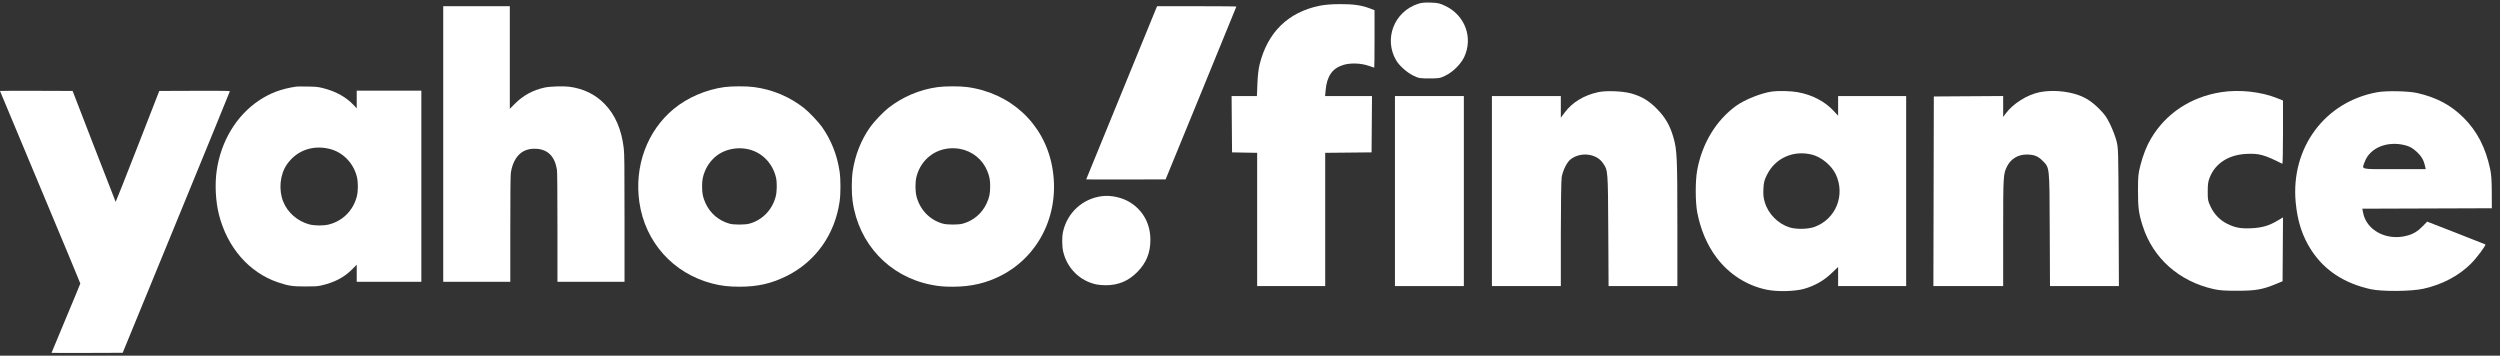 <svg width="239" height="34" viewBox="0 0 239 34" fill="none" xmlns="http://www.w3.org/2000/svg">
<rect x="0" y="0" width="239" height="34" fill="#333333" stroke="none"/>
<path fill-rule="evenodd" clip-rule="evenodd" d="M42.373 13.766V26.939H45.579H48.785V21.918C48.785 18.598 48.802 16.771 48.836 16.528C48.906 16.012 49.082 15.513 49.325 15.144C49.763 14.477 50.399 14.175 51.265 14.224C52.384 14.288 53.044 14.957 53.244 16.232C53.274 16.427 53.292 18.416 53.292 21.738V26.94H56.498H59.704V20.87C59.704 15.753 59.692 14.704 59.633 14.192C59.422 12.372 58.812 10.963 57.776 9.912C56.884 9.007 55.781 8.474 54.42 8.29C53.89 8.219 52.552 8.262 52.083 8.366C50.926 8.621 50.014 9.12 49.191 9.948L48.738 10.405V5.499V0.593H45.555H42.373V13.766Z" fill="white"/>
<path fill-rule="evenodd" clip-rule="evenodd" d="M110.533 0.792C110.359 1.195 103.841 17.125 103.841 17.148C103.841 17.16 105.55 17.166 107.637 17.159L111.433 17.148L114.813 8.906C116.672 4.372 118.193 0.648 118.196 0.628C118.197 0.609 116.493 0.593 114.409 0.593H110.62L110.533 0.792Z" fill="white"/>
<path fill-rule="evenodd" clip-rule="evenodd" d="M34.103 8.671V10.354L33.812 10.046C33.069 9.257 32.063 8.709 30.803 8.405C30.385 8.304 30.183 8.285 29.387 8.273C28.875 8.264 28.394 8.266 28.317 8.279C26.904 8.49 25.828 8.891 24.758 9.607C22.599 11.05 21.128 13.488 20.718 16.301C20.529 17.599 20.61 19.235 20.925 20.492C21.717 23.649 23.815 26.062 26.571 26.99C27.578 27.329 27.943 27.385 29.177 27.386C30.073 27.388 30.341 27.372 30.664 27.3C31.959 27.015 32.91 26.517 33.695 25.718L34.103 25.303V26.942H40.281V8.671H34.103ZM34.109 18.792C33.763 20.115 32.783 21.104 31.478 21.451C30.959 21.589 30.094 21.589 29.574 21.452C28.45 21.155 27.487 20.317 27.075 19.275C26.622 18.129 26.761 16.694 27.42 15.732C28.322 14.415 29.839 13.846 31.453 14.219C32.737 14.516 33.763 15.538 34.11 16.867C34.247 17.394 34.247 18.266 34.109 18.792Z" fill="white"/>
<path fill-rule="evenodd" clip-rule="evenodd" d="M100.562 15.81C99.766 11.789 96.604 8.872 92.441 8.32C91.756 8.229 90.343 8.233 89.65 8.326C87.92 8.561 86.28 9.257 84.909 10.336C84.43 10.714 83.546 11.644 83.194 12.142C82.316 13.382 81.743 14.834 81.514 16.396C81.404 17.148 81.403 18.492 81.512 19.256C82.091 23.317 85.001 26.417 88.981 27.217C89.738 27.369 90.187 27.41 91.095 27.41C92.832 27.41 94.317 27.063 95.735 26.327C99.492 24.375 101.423 20.165 100.562 15.81ZM94.319 19.449C93.876 20.406 93.062 21.098 92.04 21.382C91.621 21.498 90.563 21.497 90.135 21.38C88.899 21.039 87.954 20.066 87.622 18.791C87.485 18.264 87.485 17.39 87.621 16.87C88.049 15.247 89.407 14.182 91.065 14.17C91.256 14.168 91.57 14.195 91.762 14.23C92.958 14.448 93.946 15.248 94.392 16.365C94.603 16.894 94.661 17.207 94.66 17.828C94.659 18.513 94.583 18.88 94.319 19.449Z" fill="white"/>
<path fill-rule="evenodd" clip-rule="evenodd" d="M80.265 16.396C80.036 14.834 79.463 13.382 78.586 12.142C78.233 11.645 77.35 10.714 76.87 10.336C75.475 9.239 73.845 8.554 72.069 8.322C71.353 8.229 69.956 8.231 69.253 8.326C67.501 8.564 65.729 9.326 64.422 10.401C61.87 12.502 60.625 15.873 61.123 19.33C61.674 23.148 64.352 26.137 68.09 27.105C68.928 27.322 69.68 27.41 70.685 27.41C72.439 27.41 73.768 27.107 75.232 26.373C77.988 24.991 79.819 22.404 80.268 19.257C80.376 18.492 80.375 17.148 80.265 16.396ZM74.157 18.791C73.827 20.066 72.88 21.04 71.644 21.381C71.217 21.497 70.158 21.5 69.74 21.383C68.718 21.098 67.903 20.406 67.46 19.45C67.198 18.881 67.12 18.514 67.12 17.831C67.12 17.21 67.177 16.896 67.39 16.367C67.644 15.729 68.126 15.134 68.692 14.755C69.43 14.263 70.443 14.065 71.367 14.232C72.765 14.484 73.839 15.528 74.184 16.967C74.295 17.438 74.282 18.307 74.157 18.791Z" fill="white"/>
<path fill-rule="evenodd" clip-rule="evenodd" d="M0 8.696C0 8.71 1.728 12.845 3.841 17.886C5.953 22.927 7.68 27.073 7.679 27.101C7.678 27.128 7.058 28.628 6.3 30.433C5.544 32.239 4.925 33.724 4.925 33.733C4.925 33.743 6.456 33.745 8.327 33.739L11.729 33.727L16.849 21.258C19.665 14.399 21.971 8.762 21.973 8.729C21.975 8.682 21.287 8.672 18.602 8.682L15.227 8.694L13.154 14.008C12.013 16.931 11.071 19.313 11.057 19.3C11.044 19.287 10.113 16.895 8.988 13.986L6.942 8.694L3.47 8.682C1.561 8.676 0 8.682 0 8.696Z" fill="white"/>
<path fill-rule="evenodd" clip-rule="evenodd" d="M105.352 18.753C103.495 18.987 102.028 20.33 101.624 22.166C101.511 22.676 101.524 23.574 101.649 24.089C102.037 25.677 103.256 26.867 104.827 27.194C105.028 27.235 105.413 27.268 105.701 27.268C106.916 27.268 107.87 26.869 108.726 26.005C109.586 25.135 109.977 24.177 109.977 22.93C109.977 21.396 109.285 20.124 108.027 19.341C107.28 18.878 106.217 18.643 105.352 18.753Z" fill="white"/>
<path fill-rule="evenodd" clip-rule="evenodd" d="M135.534 0.377C133.278 1.132 132.282 3.713 133.462 5.749C133.77 6.28 134.506 6.938 135.125 7.234C135.649 7.484 135.722 7.497 136.651 7.497C137.582 7.497 137.652 7.484 138.182 7.231C138.893 6.89 139.665 6.123 139.981 5.446C140.841 3.6 140.06 1.473 138.191 0.576C137.636 0.31 137.488 0.276 136.786 0.249C136.174 0.227 135.897 0.255 135.534 0.377Z" fill="white"/>
<path fill-rule="evenodd" clip-rule="evenodd" d="M126.16 0.549C123.153 1.159 121.178 3.088 120.422 6.152C120.311 6.605 120.238 7.239 120.207 8.01L120.161 9.181H118.951H117.741L117.762 11.874L117.784 14.566L118.984 14.589L120.183 14.611V20.98V27.349H123.436H126.689V20.98V14.61L128.905 14.588L131.122 14.566L131.143 11.874L131.164 9.181H128.921H126.679L126.735 8.585C126.86 7.264 127.38 6.529 128.415 6.21C129.112 5.996 130.112 6.032 130.87 6.299C131.134 6.393 131.363 6.469 131.378 6.469C131.393 6.469 131.406 5.232 131.406 3.721V0.975L130.938 0.797C130.152 0.499 129.361 0.387 128.085 0.394C127.285 0.399 126.651 0.45 126.16 0.549Z" fill="white"/>
<path fill-rule="evenodd" clip-rule="evenodd" d="M152.793 8.808C151.425 9.105 150.308 9.783 149.585 10.757L149.215 11.254V10.219V9.184H145.921H142.627V18.267V27.35H145.921H149.215L149.216 22.397C149.216 19.55 149.251 17.235 149.296 16.951C149.402 16.296 149.796 15.504 150.153 15.229C151.103 14.496 152.606 14.669 153.232 15.582C153.727 16.302 153.718 16.208 153.751 22.027L153.78 27.35H157.068H160.356V21.387C160.356 15.064 160.323 14.34 159.981 13.143C159.652 11.999 159.204 11.22 158.407 10.412C157.631 9.625 156.975 9.229 155.964 8.937C155.174 8.708 153.554 8.643 152.793 8.808Z" fill="white"/>
<path fill-rule="evenodd" clip-rule="evenodd" d="M175.724 9.183V11.062L175.297 10.602C174.446 9.684 173.232 9.055 171.845 8.81C171.201 8.696 170.001 8.665 169.423 8.747C168.36 8.896 166.771 9.532 165.939 10.142C164.032 11.54 162.709 13.742 162.248 16.291C162.064 17.305 162.069 19.333 162.257 20.308C162.576 21.963 163.198 23.421 164.096 24.618C165.288 26.206 166.982 27.294 168.877 27.691C169.903 27.907 171.631 27.863 172.512 27.601C173.52 27.301 174.351 26.828 175.068 26.146L175.724 25.521V27.348H182.229V9.183H175.724ZM173.467 21.693C172.849 21.917 171.72 21.939 171.08 21.738C169.987 21.399 169.048 20.451 168.721 19.359C168.584 18.905 168.556 18.638 168.582 18.061C168.613 17.429 168.656 17.255 168.916 16.726C169.706 15.11 171.451 14.327 173.242 14.787C174.137 15.016 175.111 15.831 175.506 16.676C176.433 18.662 175.502 20.953 173.467 21.693Z" fill="white"/>
<path fill-rule="evenodd" clip-rule="evenodd" d="M194.957 8.821C193.803 9.06 192.472 9.893 191.783 10.806L191.502 11.179V10.18V9.18L188.188 9.201L184.874 9.223L184.853 18.286L184.832 27.348H188.167H191.502L191.503 22.19C191.504 16.736 191.511 16.622 191.888 15.881C192.242 15.187 192.925 14.776 193.729 14.774C194.432 14.77 194.822 14.919 195.249 15.347C195.956 16.059 195.928 15.797 195.955 21.943L195.979 27.347H199.273H202.567L202.54 20.751C202.514 14.227 202.511 14.147 202.331 13.455C202.231 13.071 201.967 12.377 201.744 11.914C201.407 11.214 201.231 10.963 200.708 10.434C200.025 9.743 199.446 9.357 198.693 9.089C197.562 8.689 196.098 8.583 194.957 8.821Z" fill="white"/>
<path fill-rule="evenodd" clip-rule="evenodd" d="M212.319 8.815C209.416 9.279 207.049 10.85 205.633 13.251C205.209 13.971 204.879 14.809 204.62 15.816C204.413 16.63 204.394 16.831 204.392 18.224C204.39 19.869 204.463 20.421 204.843 21.607C205.833 24.7 208.335 26.914 211.668 27.647C212.206 27.764 212.702 27.798 213.904 27.797C215.628 27.796 216.295 27.68 217.563 27.157L218.214 26.888L218.235 23.835L218.256 20.783L217.706 21.108C216.911 21.58 216.248 21.771 215.243 21.82C214.212 21.87 213.652 21.766 212.897 21.383C212.206 21.034 211.664 20.463 211.316 19.722C211.076 19.209 211.057 19.108 211.059 18.306C211.061 17.6 211.095 17.356 211.248 16.97C211.785 15.611 213.051 14.796 214.757 14.712C215.969 14.653 216.461 14.788 218.193 15.659C218.226 15.676 218.254 14.322 218.254 12.65V9.611L217.735 9.401C216.152 8.759 214.073 8.535 212.319 8.815Z" fill="white"/>
<path fill-rule="evenodd" clip-rule="evenodd" d="M234.804 22.263L232.038 21.188L231.632 21.605C231.128 22.123 230.716 22.371 230.09 22.535C228.154 23.046 226.22 22.021 225.908 20.318L225.838 19.951L232.029 19.93L238.219 19.908L238.213 18.388C238.209 17.249 238.172 16.693 238.061 16.172C237.628 14.124 236.825 12.563 235.54 11.274C234.312 10.043 232.93 9.307 231.062 8.888C230.237 8.702 228.142 8.661 227.288 8.814C222.265 9.706 218.983 14.126 219.468 19.343C219.64 21.185 220.115 22.628 220.991 23.96C222.242 25.861 224.119 27.088 226.63 27.645C227.71 27.884 230.507 27.863 231.671 27.605C233.484 27.206 235.089 26.354 236.251 25.179C236.795 24.628 237.678 23.442 237.601 23.368C237.583 23.353 236.324 22.855 234.804 22.263ZM226.072 15.461C226.567 14.126 228.218 13.449 229.925 13.884C230.385 14.002 230.663 14.162 231.079 14.549C231.48 14.924 231.711 15.32 231.825 15.835L231.9 16.17H228.9C225.514 16.17 225.784 16.238 226.072 15.461Z" fill="white"/>
<path fill-rule="evenodd" clip-rule="evenodd" d="M133.357 18.266V27.349H136.65H139.944V18.266V9.183H136.65H133.357V18.266Z" fill="white"/>
</svg>
